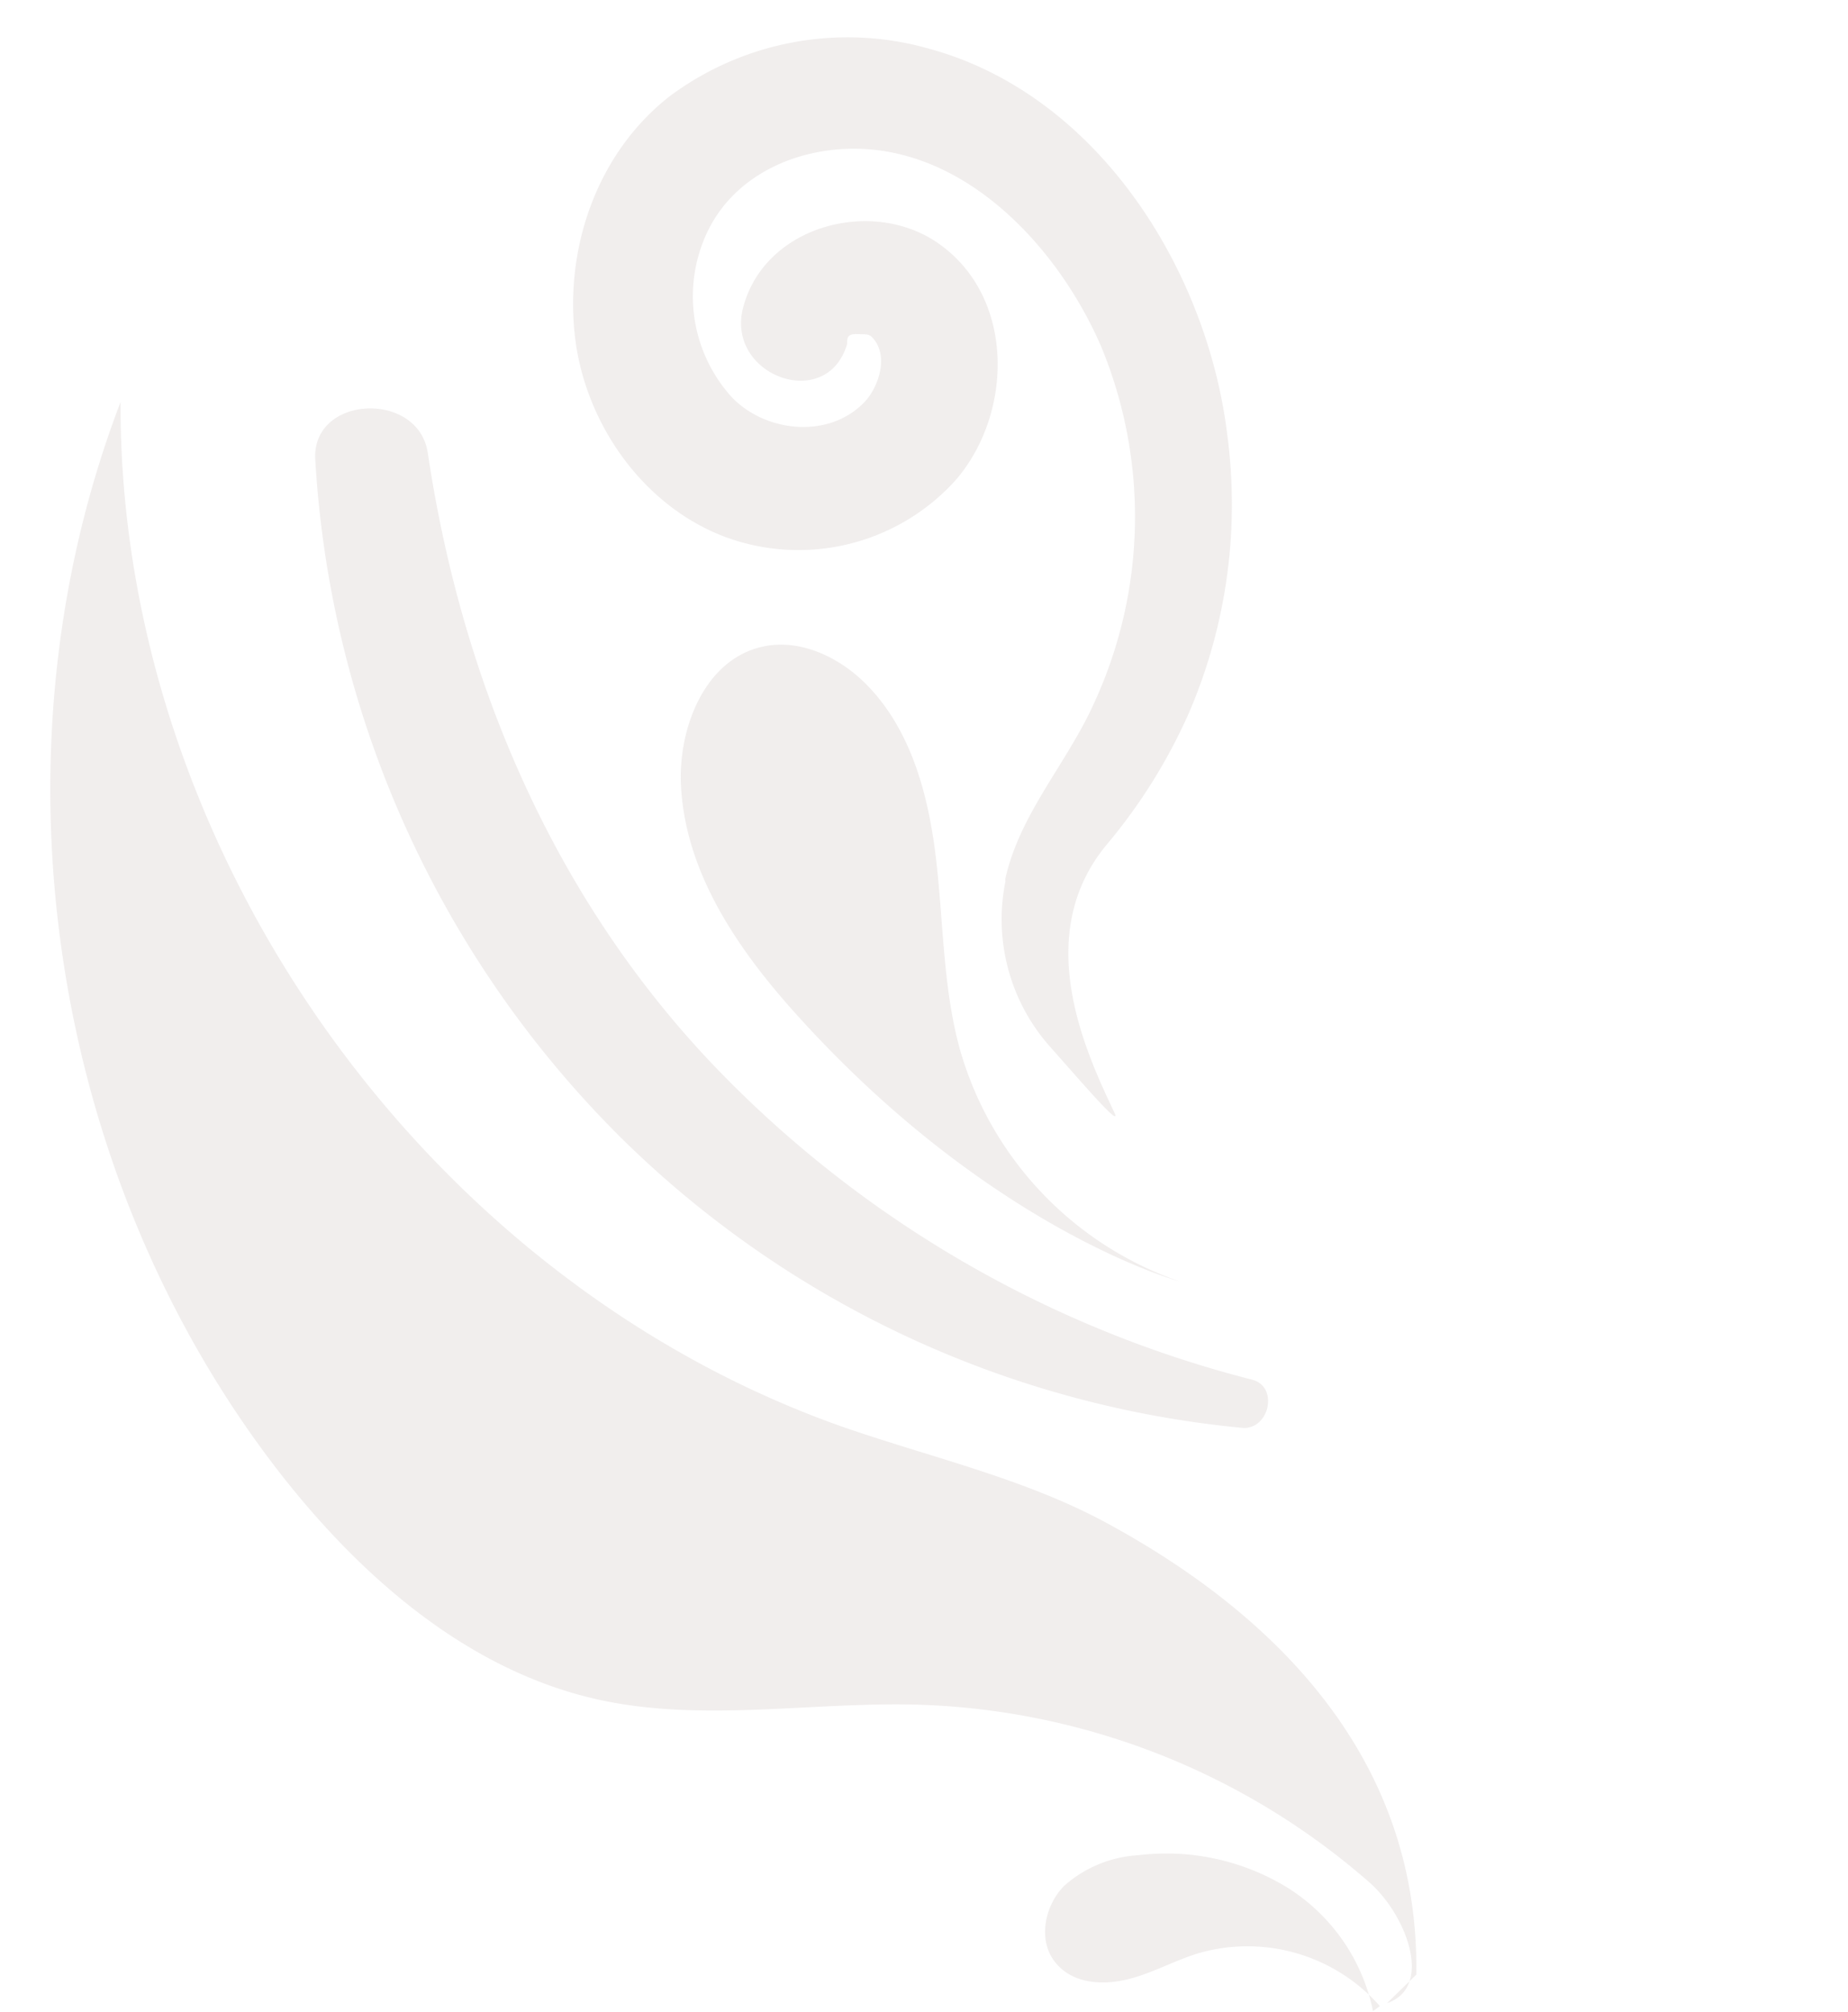 <svg xmlns="http://www.w3.org/2000/svg" viewBox="0 0 168.65 183.62">
  <g opacity="0.22">
    <path d="M129.25,180.22C129.55,161.38,117.58,148,101,139c-7.58-4.11-16.15-6-24.28-8.84C38.47,116.58,10.86,77.31,11,36.7c-12.3,32.14-6.59,70.52,14.52,97.7C33,144,42.8,152.53,54.68,155.13c9.52,2.08,19.42.17,29.16.45A65.55,65.55,0,0,1,125,171.82c3.38,3,5.84,9.54,1.58,11" fill="#bdb0ae"/>
    <path d="M125.3,183.55a17.4,17.4,0,0,0-7.85-11.3,21.13,21.13,0,0,0-13.58-2.93,11.11,11.11,0,0,0-6.78,2.82c-1.74,1.79-2.37,4.83-.88,6.83s4.15,2.24,6.45,1.73,4.37-1.71,6.62-2.41a16.1,16.1,0,0,1,16.65,4.8" fill="#bdb0ae"/>
    <path d="M113.33,130.31A93.31,93.31,0,0,1,57,104.16,95,95,0,0,1,28.77,41.9c-.3-5.85,9.42-6.28,10.27-.56,3.11,20.8,11.42,40.46,26,55.8a103.31,103.31,0,0,0,49.2,28.77c2.52.62,1.59,4.67-.94,4.4Z" fill="#bdb0ae"/>
    <path d="M73.06,93c-5.48-6-10.48-13.11-10.91-21.25-.28-5.31,2.16-11.5,7.35-12.71,3.44-.81,7.06.9,9.55,3.41,4.12,4.15,5.7,10.18,6.38,16s.62,11.75,2.19,17.39a31.56,31.56,0,0,0,20,21.1S90.7,112.38,73.06,93Z" fill="#bdb0ae"/>
    <path d="M91.74,80.24c1.32-6,5.65-10.58,8.13-16.12a40.61,40.61,0,0,0,.65-32.43c-4.1-9.54-13.31-19.3-24.63-18-5.15.6-9.85,3.44-11.74,8.42a13.7,13.7,0,0,0,2.66,14.17c3.08,3.18,8.82,3.81,12.08.42,1.28-1.34,2.21-4.12.84-5.76-.42-.5-.53-.41-1.43-.45-1.17-.07-.94.57-1,.93-1.86,6.26-11.11,2.85-9.48-3.35C69.76,20.62,79.51,18,85.56,22.16c7.11,4.89,6.92,15.53,1.68,21.63A19.3,19.3,0,0,1,66.17,49c-7.56-2.85-12.83-10.46-13.71-18.38-.91-8.17,2.12-16.78,8.73-21.89A27.18,27.18,0,0,1,84.84,4.46c15.34,4.2,25.32,20.12,27.16,35.21A48.13,48.13,0,0,1,108.53,65a50.32,50.32,0,0,1-7.46,12c-7,8.31-2,19,.62,24.52.74,1.59-2.71-2.44-5.87-6a17.5,17.5,0,0,1-4.06-15.09Z" fill="#bdb0ae"/>
  </g>
</svg>
